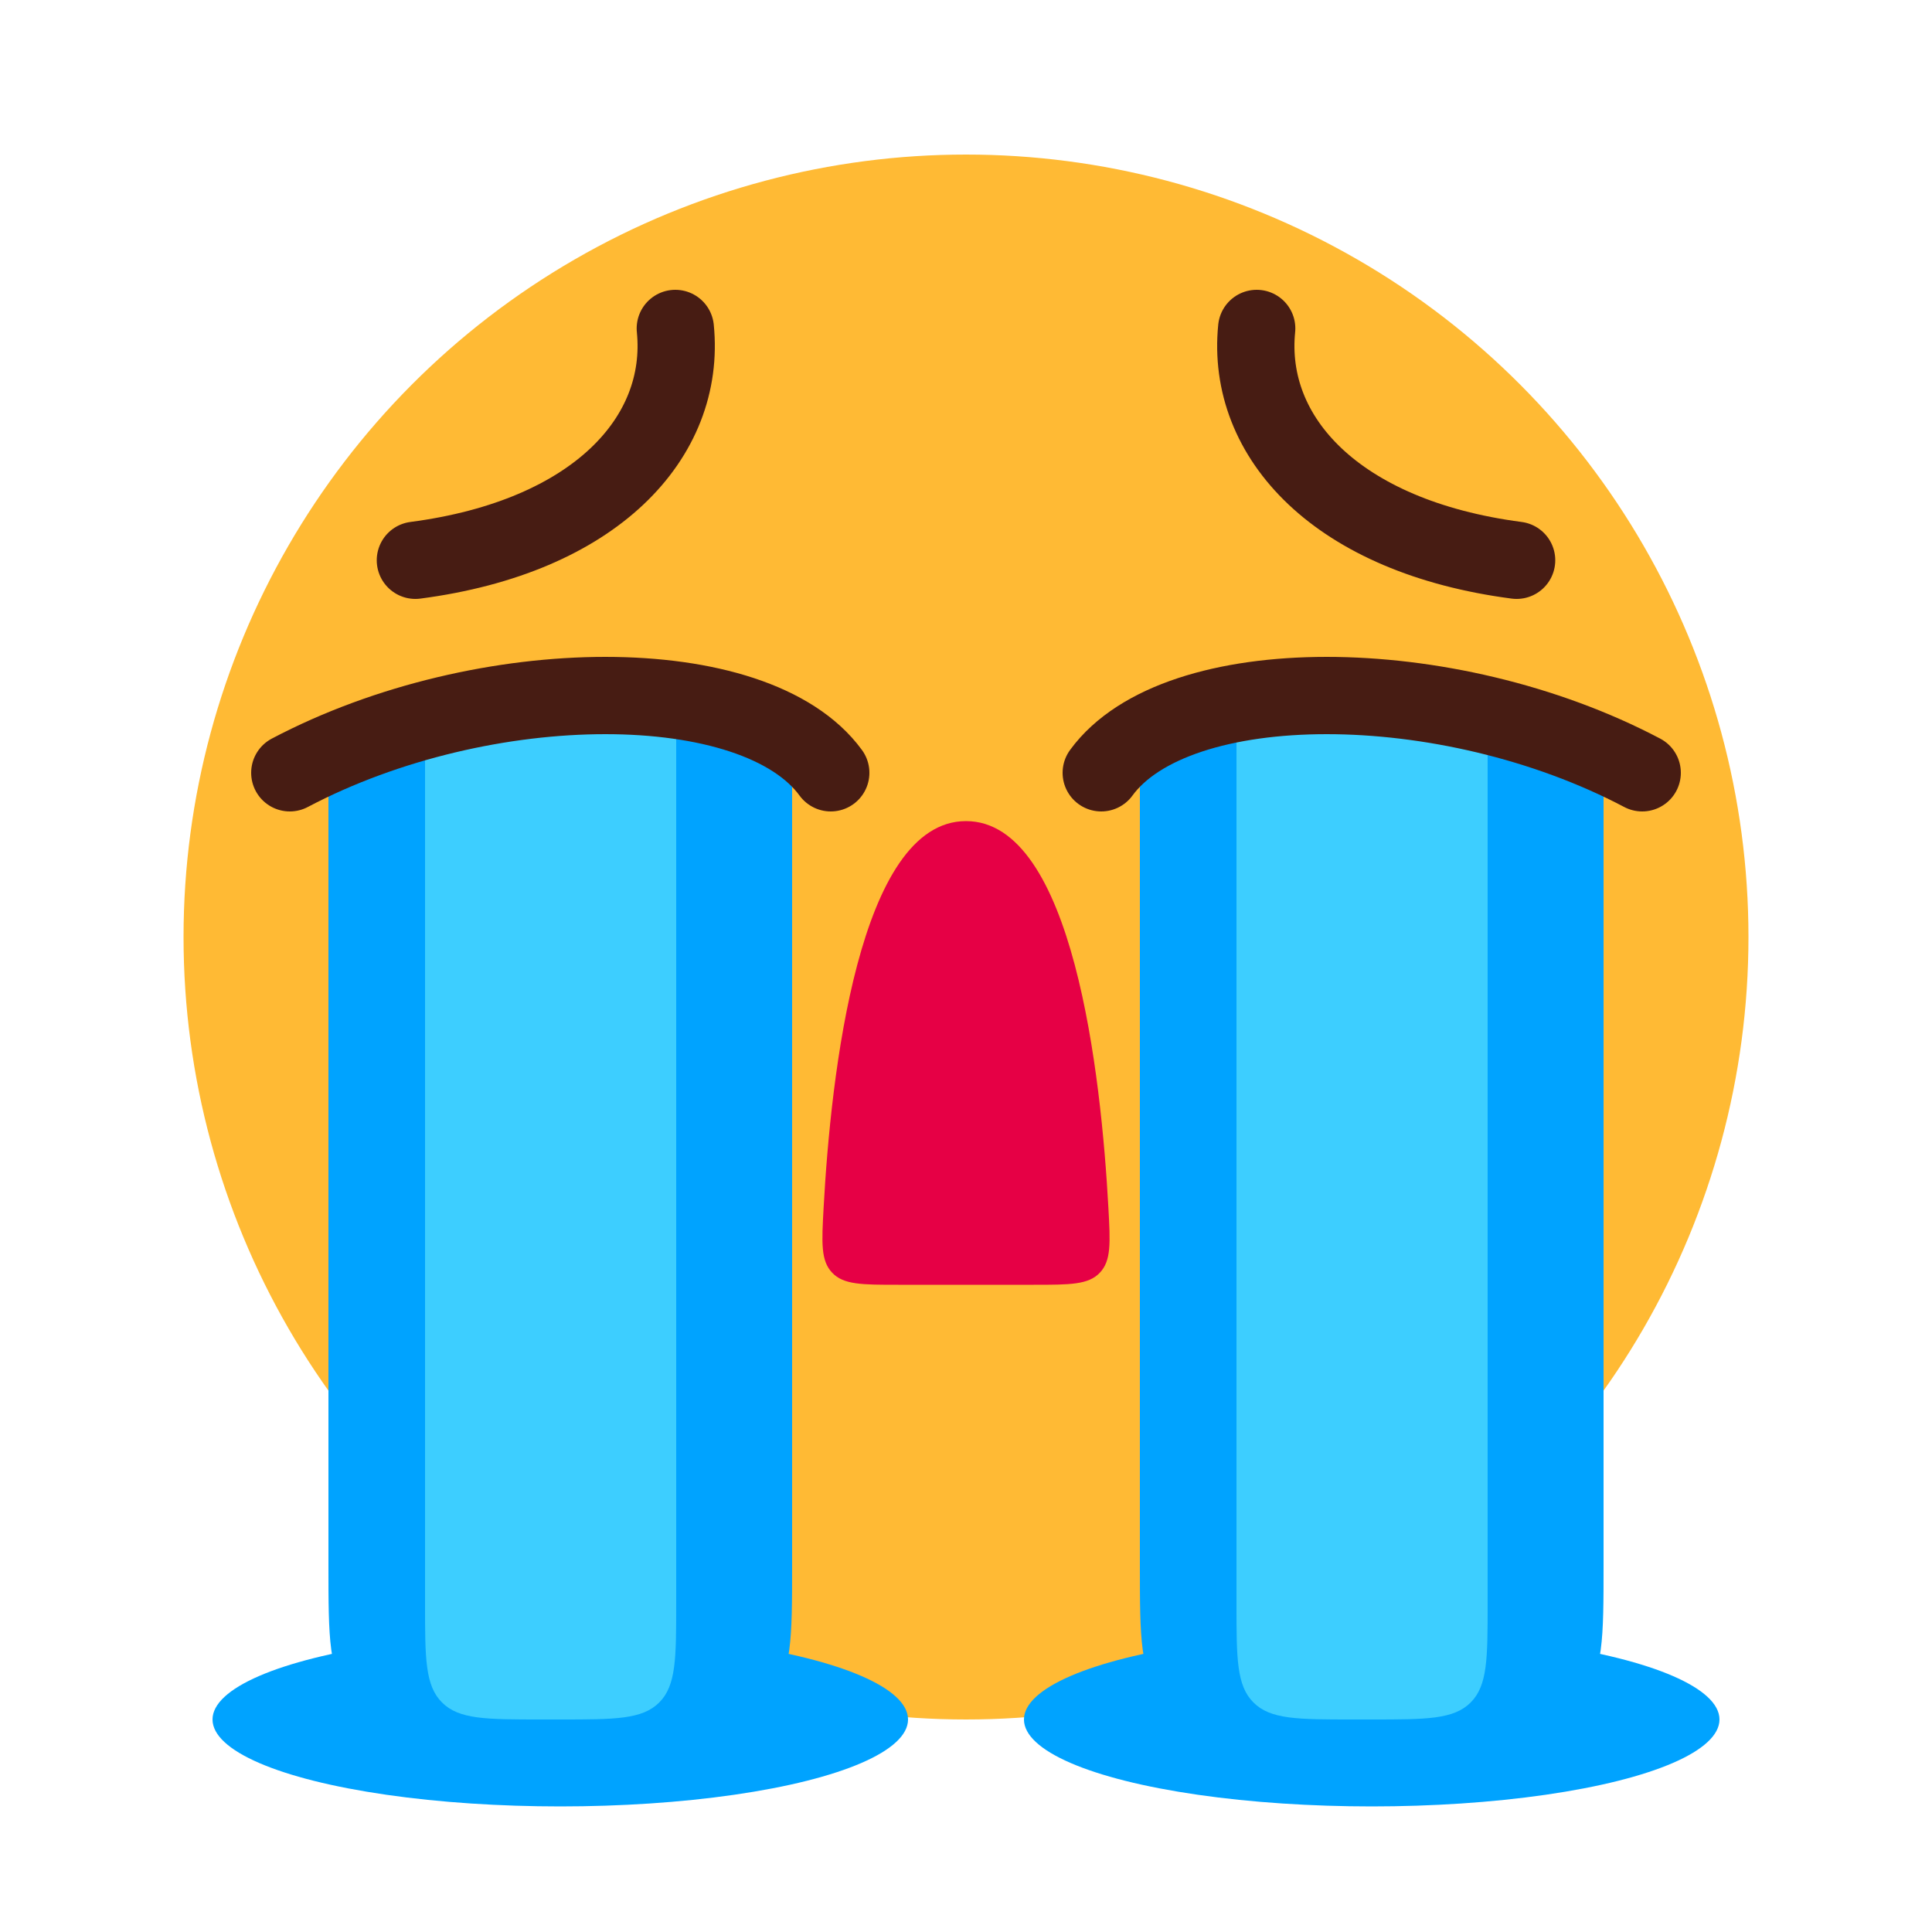 <svg width="100" height="100" viewBox="0 0 100 100" fill="none" xmlns="http://www.w3.org/2000/svg">
<circle cx="50" cy="48.5" r="40.5" fill="#FFBA34"/>
<path d="M21.5 29C30.816 27.781 35.522 22.641 34.954 17" stroke="#471C13" stroke-width="4" stroke-linecap="round"/>
<path d="M78.5 29C69.184 27.781 64.478 22.641 65.046 17" stroke="#471C13" stroke-width="4" stroke-linecap="round"/>
<path d="M50 42.5C44.441 42.5 43.002 55.685 42.63 62.509C42.53 64.337 42.48 65.25 43.072 65.875C43.664 66.5 44.609 66.5 46.5 66.5H53.5C55.391 66.5 56.336 66.5 56.928 65.875C57.52 65.25 57.47 64.337 57.37 62.509C56.998 55.685 55.559 42.5 50 42.5Z" fill="#E60045"/>
<path d="M17 37H41V81C41 84.771 41 86.657 39.828 87.828C38.657 89 36.771 89 33 89H25C21.229 89 19.343 89 18.172 87.828C17 86.657 17 84.771 17 81V37Z" fill="#00A3FF"/>
<ellipse cx="29" cy="89" rx="18" ry="4.5" fill="#00A3FF"/>
<path opacity="0.7" d="M22 37H35V83C35 85.828 35 87.243 34.121 88.121C33.243 89 31.828 89 29 89H28C25.172 89 23.757 89 22.879 88.121C22 87.243 22 85.828 22 83V37Z" fill="#57E0FF"/>
<path d="M59 37H83V81C83 84.771 83 86.657 81.828 87.828C80.657 89 78.771 89 75 89H67C63.229 89 61.343 89 60.172 87.828C59 86.657 59 84.771 59 81V37Z" fill="#00A3FF"/>
<ellipse cx="71" cy="89" rx="18" ry="4.5" fill="#00A3FF"/>
<path opacity="0.7" d="M64 37H77V83C77 85.828 77 87.243 76.121 88.121C75.243 89 73.828 89 71 89H70C67.172 89 65.757 89 64.879 88.121C64 87.243 64 85.828 64 83V37Z" fill="#57E0FF"/>
<path d="M15 40C25.111 34.667 39.111 34.667 43 40" stroke="#471C13" stroke-width="4" stroke-linecap="round"/>
<path d="M85 40C74.889 34.667 60.889 34.667 57 40" stroke="#471C13" stroke-width="4" stroke-linecap="round"/>
</svg>
